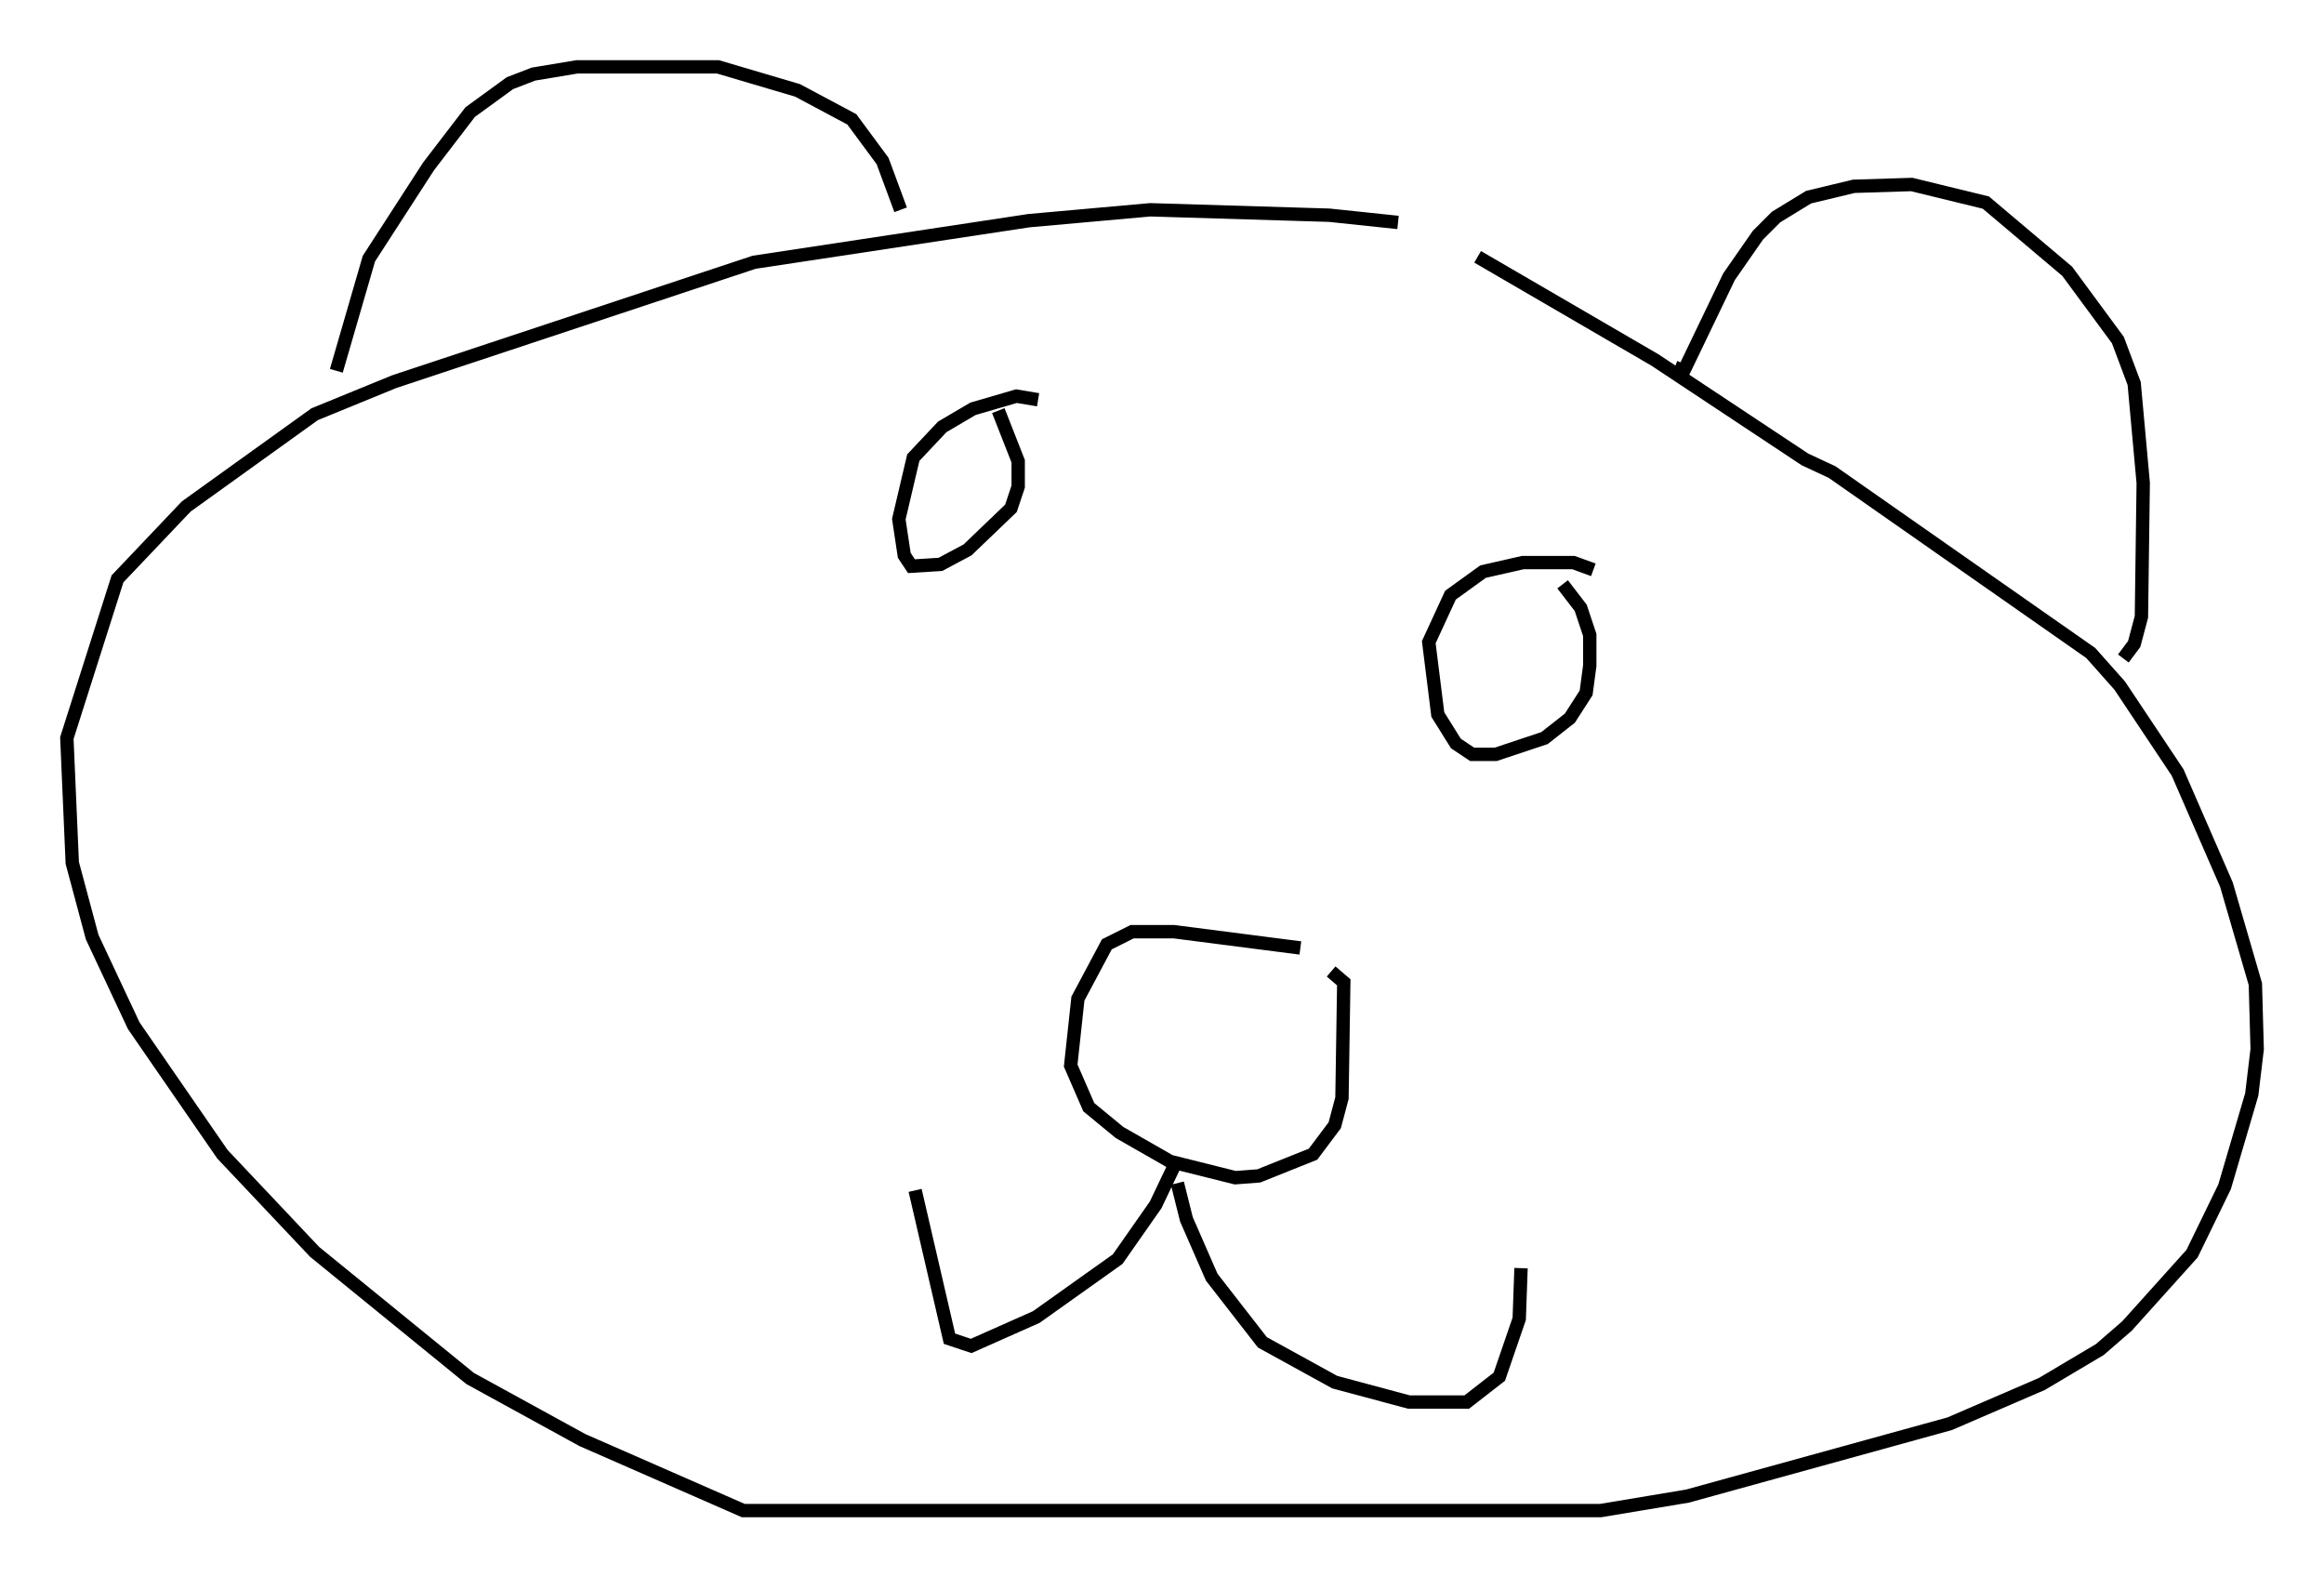 <?xml version="1.0" encoding="utf-8" ?>
<svg baseProfile="full" height="117.983" version="1.1" width="173.868" xmlns="http://www.w3.org/2000/svg" xmlns:ev="http://www.w3.org/2001/xml-events" xmlns:xlink="http://www.w3.org/1999/xlink"><defs /><rect fill="white" height="117.983" width="173.868" x="0" y="0" /><path d="M110.953, 18.126 m-6.36, -1.488 l-5.142, -0.541 -13.396, -0.406 l-9.066, 0.812 -20.568, 3.112 l-26.928, 8.931 -5.954, 2.436 l-9.607, 6.901 -5.142, 5.413 l-3.789, 11.908 0.406, 9.337 l1.488, 5.548 3.112, 6.631 l6.631, 9.607 6.901, 7.307 l11.637, 9.472 8.39, 4.601 l12.043, 5.277 64.14, 0.0 l6.495, -1.083 19.621, -5.413 l6.901, -2.977 4.33, -2.571 l2.03, -1.759 4.871, -5.413 l2.436, -5.007 2.03, -6.901 l0.406, -3.383 -0.135, -4.871 l-2.165, -7.442 -3.654, -8.39 l-4.33, -6.495 -2.165, -2.436 l-19.35, -13.532 -2.03, -0.947 l-11.231, -7.442 -13.261, -7.713 m-85.385, 8.525 l2.436, -8.39 4.465, -6.901 l3.112, -4.059 2.977, -2.165 l1.759, -0.677 3.248, -0.541 l10.555, 0.0 5.954, 1.759 l4.059, 2.165 2.3, 3.112 l1.353, 3.654 m57.915, 11.773 l0.677, 0.271 3.383, -7.036 l2.165, -3.112 1.353, -1.353 l2.436, -1.488 3.383, -0.812 l4.33, -0.135 5.548, 1.353 l6.089, 5.142 3.789, 5.142 l1.218, 3.248 0.677, 7.442 l-0.135, 10.013 -0.541, 2.03 l-0.812, 1.083 m-61.569, 21.651 l-9.472, -1.218 -3.112, 0.0 l-1.894, 0.947 -2.165, 4.059 l-0.541, 5.007 1.353, 3.112 l2.3, 1.894 3.789, 2.165 l4.871, 1.218 1.759, -0.135 l4.059, -1.624 1.624, -2.165 l0.541, -2.03 0.135, -8.66 l-0.947, -0.812 m-11.773, 14.614 l-1.353, 2.842 -2.842, 4.059 l-6.089, 4.33 -4.871, 2.165 l-1.624, -0.541 -2.571, -11.096 m19.621, -0.541 l0.677, 2.706 1.894, 4.33 l3.789, 4.871 5.413, 2.977 l5.548, 1.488 4.33, 0.0 l2.436, -1.894 1.488, -4.33 l0.135, -3.789 m-36.13, -64.952 l-1.624, -0.271 -3.248, 0.947 l-2.3, 1.353 -2.165, 2.3 l-1.083, 4.601 0.406, 2.706 l0.541, 0.812 2.165, -0.135 l2.03, -1.083 3.248, -3.112 l0.541, -1.624 0.0, -1.894 l-1.488, -3.789 m44.519, 11.908 l-1.488, -0.541 -3.789, 0.0 l-2.977, 0.677 -2.436, 1.759 l-1.624, 3.518 0.677, 5.413 l1.353, 2.165 1.218, 0.812 l1.759, 0.0 3.654, -1.218 l1.894, -1.488 1.218, -1.894 l0.271, -2.03 0.0, -2.3 l-0.677, -2.03 -1.353, -1.759 " fill="none" stroke="black" stroke-width="1" /></svg>